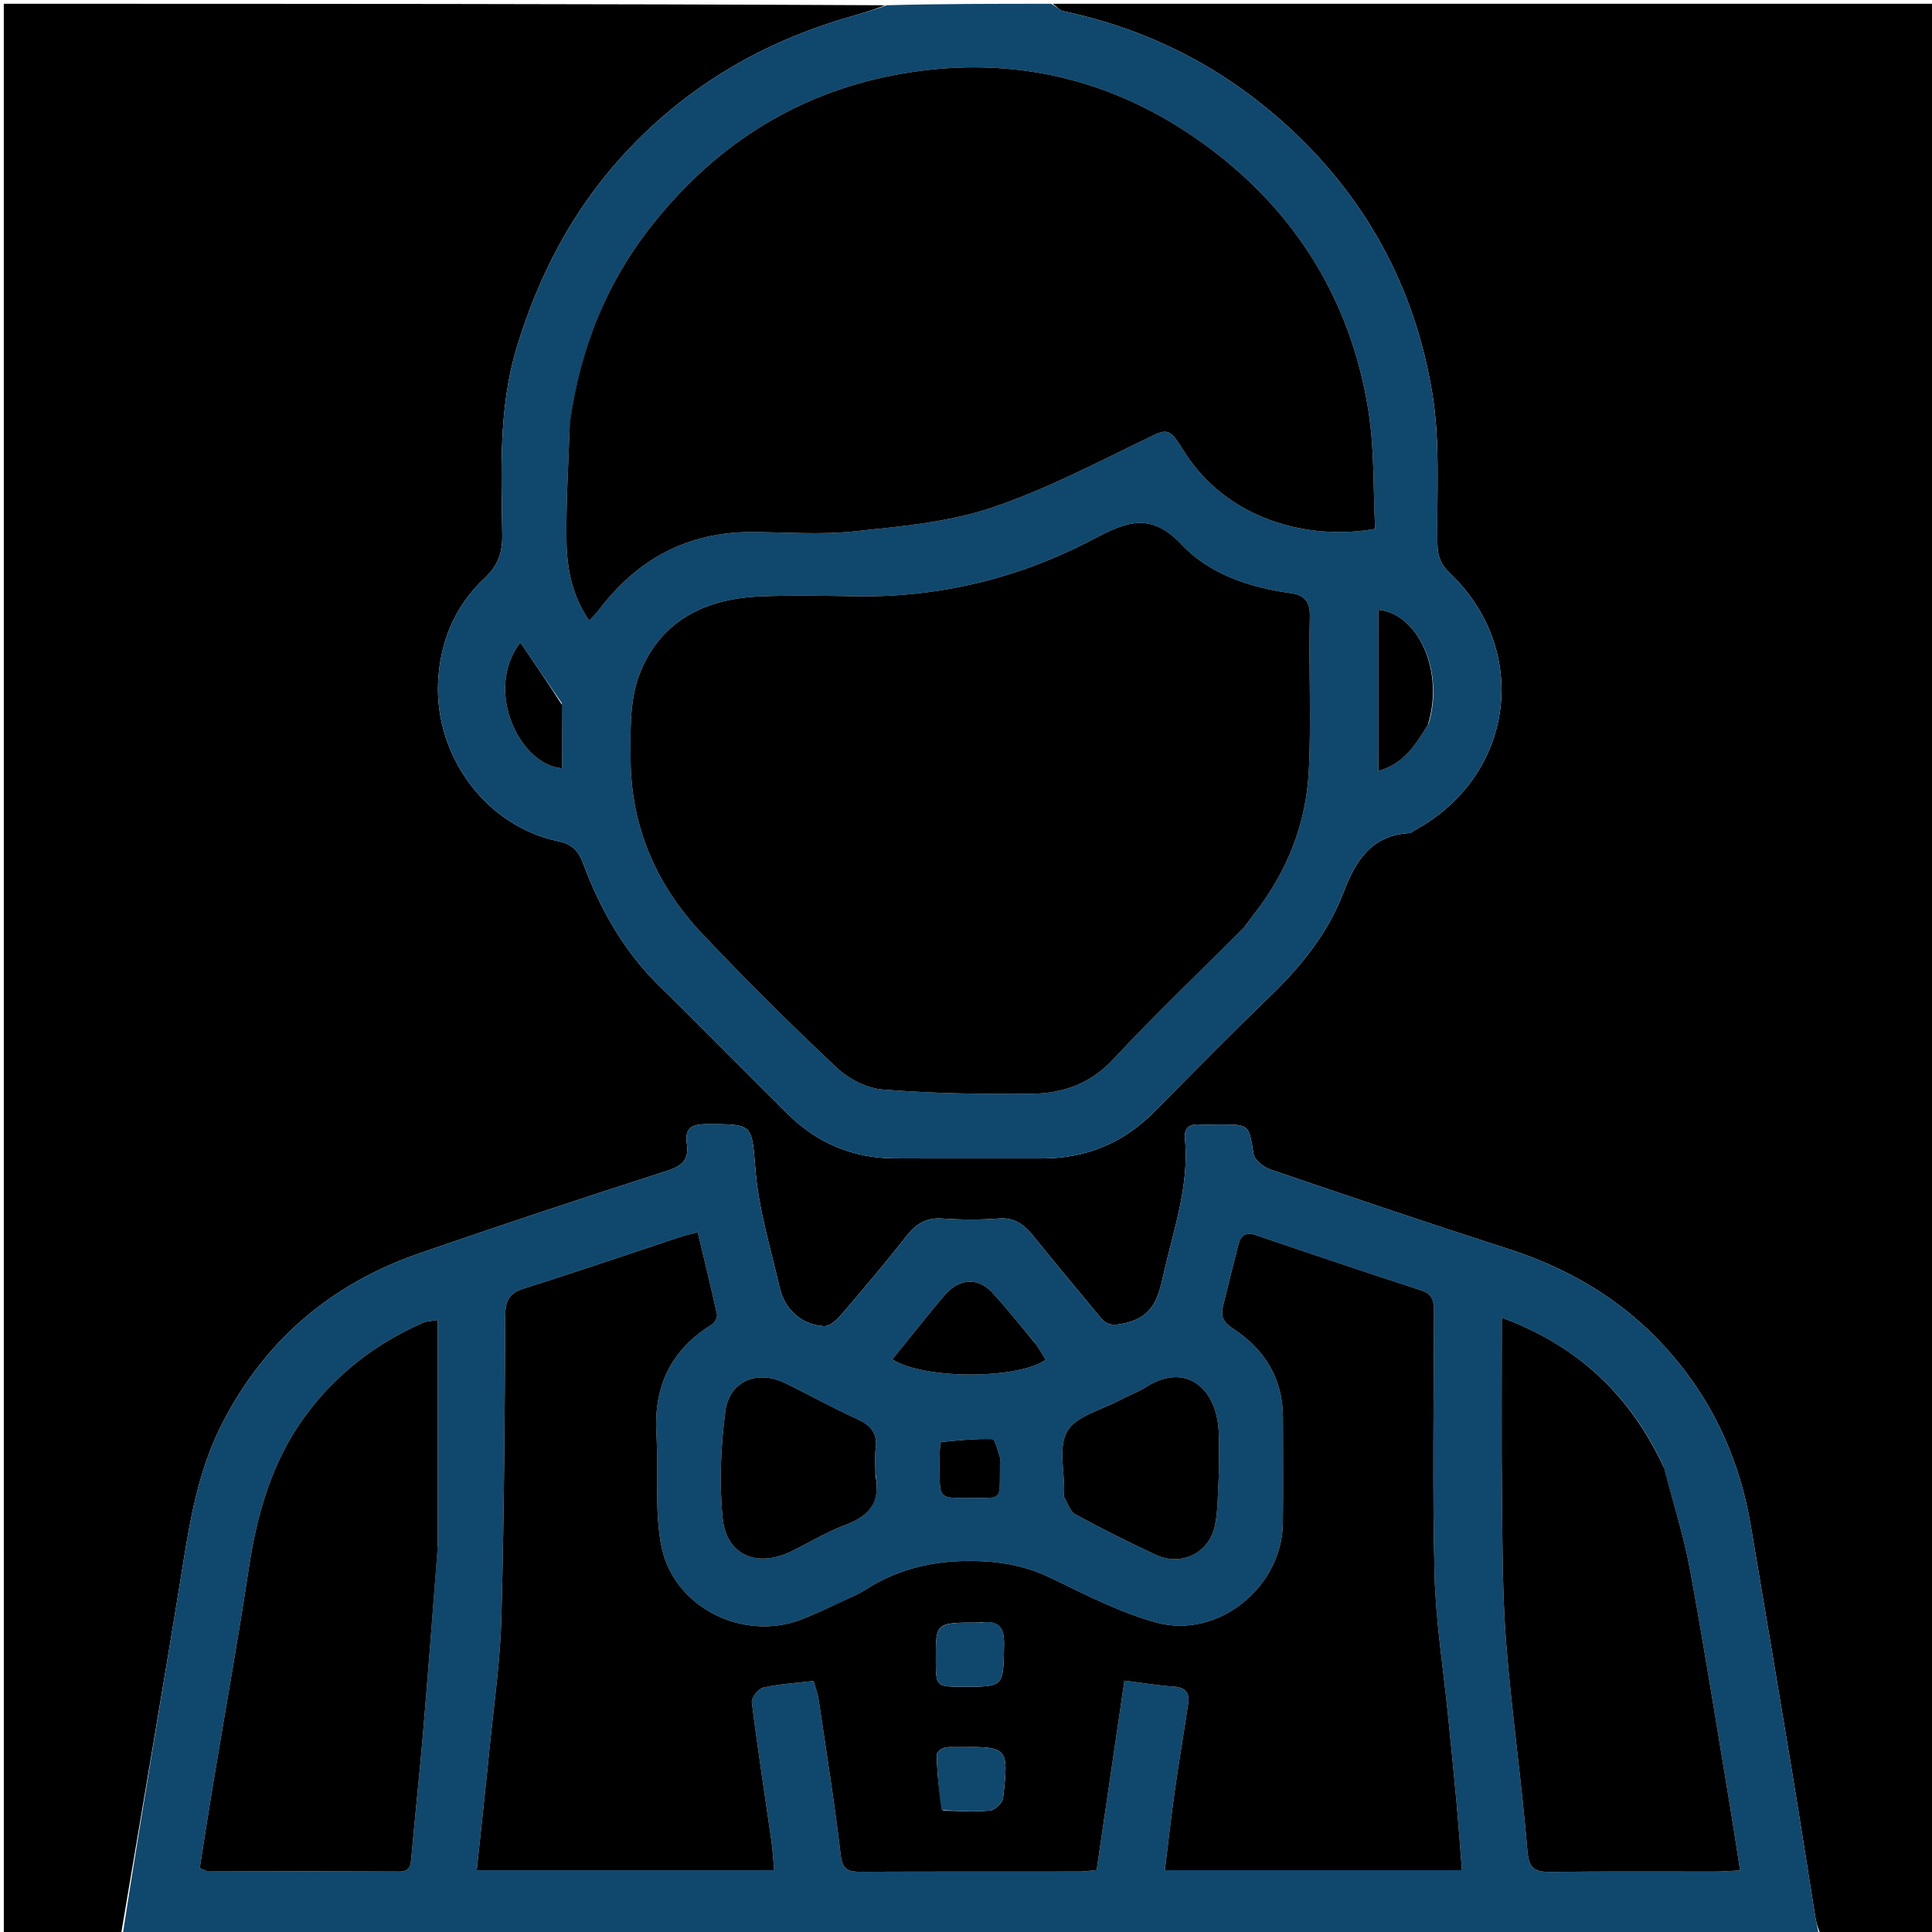 <svg version="1.1" id="Layer_1" xmlns="http://www.w3.org/2000/svg" xmlns:xlink="http://www.w3.org/1999/xlink" x="0px" y="0px"
	 width="100%" viewBox="0 0 512 512" enable-background="new 0 0 512 512" xml:space="preserve">
<path fill="#00000000" opacity="1" stroke="none"
	d="
M32,513
	C21.672,513 11.345,513 1.013,513
	C1.009,342.435 1.009,171.871 1.009,1
	C78.687,1 156.375,1 234.519,1.391
	C230.909,2.908 226.814,3.939 222.783,5.176
	C200.194,12.11 180.773,23.879 164.754,41.55
	C151.415,56.265 142.698,73.195 136.976,91.987
	C131.989,108.369 132.916,125.17 133.107,141.904
	C133.161,146.616 131.879,149.999 128.415,153.233
	C120.406,160.709 116.501,170.381 116.091,181.157
	C115.372,200.07 128.378,218.865 148.09,222.967
	C151.542,223.686 153.271,225.426 154.533,228.805
	C159.089,241.007 165.396,252.173 174.858,261.419
	C186.297,272.597 197.441,284.075 208.84,295.293
	C216.611,302.94 226.049,306.929 237.006,306.984
	C250.001,307.049 262.996,306.974 275.991,307.007
	C287.674,307.037 297.617,303 305.863,294.663
	C316.056,284.359 326.207,274.006 336.641,263.948
	C344.88,256.006 351.94,247.208 356.02,236.542
	C359.278,228.025 363.438,221.354 373.517,220.775
	C373.959,220.75 374.373,220.302 374.809,220.067
	C401.239,205.782 405.879,172.437 384.127,151.803
	C381.654,149.457 380.99,147.235 380.937,144.091
	C380.715,130.802 381.721,117.277 379.582,104.281
	C374.913,75.909 361.732,51.746 339.992,32.337
	C323.121,17.275 303.771,7.638 281.778,2.947
	C280.76,2.73 279.922,1.668 279,1
	C356.956,1 434.912,1 512.934,1
	C512.934,171.667 512.934,342.333 512.927,513
	C502.926,513 492.932,513 482.457,512.588
	C481.664,510.728 481.284,509.29 481.049,507.829
	C478.949,494.79 476.938,481.737 474.781,468.709
	C471.223,447.219 467.592,425.741 463.961,404.263
	C460.786,385.48 452.802,368.98 439.633,355.242
	C428.562,343.694 415.066,335.925 399.797,331.008
	C378.681,324.209 357.665,317.096 336.671,309.929
	C334.876,309.316 332.47,307.463 332.214,305.884
	C330.943,298.037 331.164,298 323.306,298.001
	C321.474,298.001 319.637,298.104 317.811,297.999
	C315.034,297.839 313.762,299.054 314.025,301.816
	C315.218,314.354 310.948,325.982 308.299,337.921
	C306.931,344.086 305.507,348.947 298.277,350.621
	C295.174,351.339 293.429,351.37 291.519,349.039
	C285.651,341.879 279.658,334.821 273.873,327.595
	C271.442,324.56 268.913,322.587 264.666,322.913
	C259.698,323.294 254.66,323.269 249.687,322.921
	C245.332,322.616 242.642,324.458 240.077,327.739
	C234.477,334.901 228.582,341.837 222.659,348.737
	C221.576,349.999 219.734,351.522 218.333,351.438
	C212.423,351.08 207.945,347.063 206.582,341.103
	C204.266,330.974 201.152,320.882 200.259,310.61
	C199.147,297.8 199.972,297.881 187.017,297.914
	C183.037,297.925 181.442,299.255 182.019,303.093
	C182.653,307.305 180.789,309 176.74,310.3
	C154.834,317.337 132.993,324.59 111.245,332.106
	C87.866,340.185 70.227,355.087 58.874,377.268
	C53.134,388.483 50.744,400.518 48.772,412.829
	C43.416,446.257 37.621,479.615 32,513
z"/>
<path fill="#0F476D" opacity="1" stroke="none"
	d="
M32.469,513
	C37.621,479.615 43.416,446.257 48.772,412.829
	C50.744,400.518 53.134,388.483 58.874,377.268
	C70.227,355.087 87.866,340.185 111.245,332.106
	C132.993,324.59 154.834,317.337 176.74,310.3
	C180.789,309 182.653,307.305 182.019,303.093
	C181.442,299.255 183.037,297.925 187.017,297.914
	C199.972,297.881 199.147,297.8 200.259,310.61
	C201.152,320.882 204.266,330.974 206.582,341.103
	C207.945,347.063 212.423,351.08 218.333,351.438
	C219.734,351.522 221.576,349.999 222.659,348.737
	C228.582,341.837 234.477,334.901 240.077,327.739
	C242.642,324.458 245.332,322.616 249.687,322.921
	C254.66,323.269 259.698,323.294 264.666,322.913
	C268.913,322.587 271.442,324.56 273.873,327.595
	C279.658,334.821 285.651,341.879 291.519,349.039
	C293.429,351.37 295.174,351.339 298.277,350.621
	C305.507,348.947 306.931,344.086 308.299,337.921
	C310.948,325.982 315.218,314.354 314.025,301.816
	C313.762,299.054 315.034,297.839 317.811,297.999
	C319.637,298.104 321.474,298.001 323.306,298.001
	C331.164,298 330.943,298.037 332.214,305.884
	C332.47,307.463 334.876,309.316 336.671,309.929
	C357.665,317.096 378.681,324.209 399.797,331.008
	C415.066,335.925 428.562,343.694 439.633,355.242
	C452.802,368.98 460.786,385.48 463.961,404.263
	C467.592,425.741 471.223,447.219 474.781,468.709
	C476.938,481.737 478.949,494.79 481.049,507.829
	C481.284,509.29 481.664,510.728 481.989,512.588
	C332.312,513 182.625,513 32.469,513
M223.008,424.529
	C219.525,426.066 216.093,427.732 212.55,429.118
	C196.856,435.261 178.124,425.822 175.167,409.241
	C173.467,399.708 174.508,389.711 173.951,379.943
	C173.234,367.35 177.813,357.674 188.648,351.016
	C189.393,350.558 190.179,349.15 190.013,348.387
	C188.446,341.177 186.676,334.011 184.897,326.545
	C182.72,327.14 181.282,327.464 179.89,327.925
	C166.216,332.452 152.595,337.144 138.854,341.456
	C134.939,342.684 133.929,344.677 133.906,348.6
	C133.751,375.385 133.602,402.175 132.871,428.948
	C132.56,440.336 130.898,451.691 129.766,463.053
	C128.691,473.835 127.506,484.607 126.344,495.633
	C152.908,495.633 178.798,495.633 205.158,495.633
	C204.9,492.79 204.786,490.334 204.44,487.911
	C202.687,475.649 200.771,463.408 199.243,451.118
	C199.092,449.907 200.984,447.512 202.277,447.223
	C206.558,446.264 210.998,446.018 215.62,445.47
	C216.117,447.289 216.713,448.835 216.95,450.434
	C218.983,464.148 221.185,477.845 222.794,491.609
	C223.262,495.605 224.921,496.053 228.168,496.038
	C247.494,495.952 266.821,496.004 286.147,495.976
	C287.594,495.974 289.041,495.715 290.619,495.563
	C293.108,478.607 295.544,462.005 297.984,445.381
	C302.934,446 307.013,446.7 311.119,446.961
	C314.249,447.159 315.296,448.707 314.884,451.487
	C313.749,459.162 312.428,466.81 311.343,474.491
	C310.359,481.451 309.589,488.44 308.699,495.622
	C335.471,495.622 361.372,495.622 387.426,495.622
	C386.926,489.313 386.511,483.388 385.974,477.473
	C385.287,469.897 384.511,462.33 383.757,454.76
	C382.512,442.265 380.486,429.791 380.169,417.273
	C379.585,394.129 379.981,370.96 380.019,347.802
	C380.023,345.168 379.901,343.026 376.751,342
	C362.1,337.226 347.49,332.324 332.906,327.349
	C330.187,326.421 328.833,327.285 328.188,329.825
	C326.807,335.269 325.44,340.717 324.108,346.173
	C323.463,348.815 324.148,350.387 326.775,352.101
	C335.171,357.576 340.017,365.384 340,375.745
	C339.985,385.075 340.098,394.406 339.972,403.735
	C339.744,420.61 322.747,434.461 306.459,429.992
	C296.858,427.357 287.751,422.673 278.724,418.291
	C272.922,415.474 267.222,414.128 260.728,413.778
	C249.191,413.157 238.695,415.212 229.002,421.493
	C227.343,422.568 225.444,423.271 223.008,424.529
M116,409.499
	C116,389.731 116,369.962 116,349.821
	C114.225,350.137 113.019,350.12 112.018,350.564
	C99.552,356.095 89.067,364.114 80.941,375.176
	C72.064,387.259 68.141,401.053 65.938,415.653
	C63.032,434.909 59.574,454.082 56.389,473.296
	C55.183,480.568 54.078,487.857 52.944,495.036
	C54.008,495.473 54.46,495.82 54.914,495.822
	C71.896,495.887 88.879,495.897 105.861,495.979
	C108.749,495.993 108.836,494.215 109.028,492.044
	C109.987,481.175 111.169,470.326 112.091,459.454
	C113.473,443.142 114.705,426.817 116,409.499
M440.878,388.688
	C432.149,369.92 418.394,356.741 398,349.214
	C398,365.964 397.865,381.437 398.041,396.907
	C398.189,409.861 398.154,422.855 399.182,435.753
	C400.638,454.028 403.27,472.208 404.784,490.48
	C405.188,495.355 406.872,496.125 411.063,496.071
	C425.554,495.883 440.048,496.009 454.541,495.986
	C456.495,495.983 458.448,495.81 461.133,495.68
	C460.227,489.853 459.448,484.525 458.563,479.214
	C455.063,458.199 451.754,437.148 447.903,416.197
	C446.24,407.156 443.429,398.327 440.878,388.688
M323.001,390.488
	C322.995,386.662 323.176,382.825 322.949,379.013
	C322.288,367.932 314.294,360.907 303.784,367.532
	C301.552,368.939 299.012,369.846 296.674,371.096
	C291.88,373.661 285.287,375.199 282.871,379.222
	C280.423,383.298 282.12,389.864 282.005,395.34
	C281.995,395.838 281.833,396.44 282.049,396.819
	C282.946,398.397 283.598,400.574 284.992,401.331
	C291.979,405.127 299.095,408.708 306.311,412.049
	C313.084,415.183 320.466,411.582 321.971,404.28
	C322.829,400.118 322.69,395.75 323.001,390.488
M232,390.446
	C232,388.282 231.755,386.085 232.051,383.962
	C232.625,379.853 230.802,377.725 227.163,376.075
	C220.693,373.14 214.475,369.652 208.081,366.543
	C200.659,362.934 193.265,365.939 192.215,374.072
	C191.012,383.379 190.583,392.998 191.514,402.311
	C192.508,412.254 200.662,415.582 209.871,411.039
	C214.63,408.691 219.224,405.907 224.169,404.059
	C230.321,401.759 233.426,398.131 232,390.446
M274.408,356.029
	C270.569,351.481 266.892,346.781 262.842,342.429
	C259.219,338.536 254.298,338.847 250.715,342.828
	C248.954,344.786 247.302,346.844 245.637,348.886
	C242.58,352.638 239.55,356.412 236.47,360.224
	C244.758,365.678 270.182,365.5 277.115,360.315
	C276.343,359.081 275.568,357.842 274.408,356.029
M264.999,387.587
	C264.998,387.091 265.13,386.547 264.971,386.107
	C264.37,384.436 263.72,381.399 263.006,381.376
	C258.493,381.227 253.955,381.717 249.439,382.15
	C249.231,382.17 249.083,383.667 249.049,384.482
	C248.981,386.134 249.001,387.79 249.002,389.444
	C249.005,396.993 249.007,397.043 256.463,396.988
	C266.071,396.917 264.867,397.987 264.999,387.587
z"/>
<path fill="#0F476D" opacity="1" stroke="none"
	d="
M278.531,1
	C279.922,1.668 280.76,2.73 281.778,2.947
	C303.771,7.638 323.121,17.275 339.992,32.337
	C361.732,51.746 374.913,75.909 379.582,104.281
	C381.721,117.277 380.715,130.802 380.937,144.091
	C380.99,147.235 381.654,149.457 384.127,151.803
	C405.879,172.437 401.239,205.782 374.809,220.067
	C374.373,220.302 373.959,220.75 373.517,220.775
	C363.438,221.354 359.278,228.025 356.02,236.542
	C351.94,247.208 344.88,256.006 336.641,263.948
	C326.207,274.006 316.056,284.359 305.863,294.663
	C297.617,303 287.674,307.037 275.991,307.007
	C262.996,306.974 250.001,307.049 237.006,306.984
	C226.049,306.929 216.611,302.94 208.84,295.293
	C197.441,284.075 186.297,272.597 174.858,261.419
	C165.396,252.173 159.089,241.007 154.533,228.805
	C153.271,225.426 151.542,223.686 148.09,222.967
	C128.378,218.865 115.372,200.07 116.091,181.157
	C116.501,170.381 120.406,160.709 128.415,153.233
	C131.879,149.999 133.161,146.616 133.107,141.904
	C132.916,125.17 131.989,108.369 136.976,91.987
	C142.698,73.195 151.415,56.265 164.754,41.55
	C180.773,23.879 200.194,12.11 222.783,5.176
	C226.814,3.939 230.909,2.908 234.987,1.391
	C249.354,1 263.708,1 278.531,1
M151.001,112.55
	C150.669,122.829 149.973,133.114 150.127,143.386
	C150.236,150.693 151.619,157.944 156.144,164.464
	C157.214,163.305 157.96,162.627 158.554,161.835
	C168.769,148.223 182.178,140.908 199.39,140.993
	C208.385,141.037 217.459,141.758 226.354,140.817
	C238.619,139.52 251.249,138.428 262.812,134.541
	C277.709,129.534 291.781,122.008 306.02,115.173
	C308.664,113.903 309.949,114.224 311.44,116.121
	C312.359,117.289 313.127,118.578 313.927,119.836
	C325.147,137.474 346.334,143.382 364.424,140.147
	C363.899,129.829 364.278,119.262 362.663,109.009
	C358.139,80.292 343.982,56.858 320.752,39.412
	C296.694,21.346 269.343,14.434 239.67,19.411
	C212.492,23.97 190.377,37.602 173.069,59.303
	C160.722,74.783 153.788,92.271 151.001,112.55
M330.004,245.44
	C330.875,244.247 331.717,243.031 332.621,241.863
	C341.175,230.813 346.131,218.206 346.843,204.381
	C347.546,190.758 346.791,177.065 347.121,163.414
	C347.221,159.283 345.533,157.665 342.035,157.188
	C331.081,155.691 320.48,152.139 313.048,144.234
	C304.844,135.51 298.311,138.379 289.749,142.883
	C270.114,153.211 249.008,158.397 226.666,158.023
	C218.173,157.88 209.662,157.697 201.183,158.073
	C186.447,158.727 174.535,164.909 169.308,179.159
	C166.844,185.877 167.079,193.804 167.116,201.178
	C167.208,219.02 173.904,234.539 186.051,247.404
	C197.597,259.632 209.561,271.489 221.81,283.011
	C224.956,285.971 229.763,288.419 233.988,288.745
	C247.214,289.762 260.532,290.032 273.804,289.84
	C281.844,289.724 289.057,287.122 295.025,280.721
	C306.151,268.788 317.983,257.514 330.004,245.44
M378.613,191.75
	C382.741,178.146 376.099,162.765 365.304,161.605
	C365.304,175.678 365.304,189.719 365.304,204.305
	C371.95,202.439 375.1,197.459 378.613,191.75
M148.886,186.349
	C145.236,181.01 141.587,175.671 137.881,170.249
	C128.048,183.265 138.03,202.906 148.957,203.592
	C148.957,198.116 148.957,192.659 148.886,186.349
z"/>
<path fill="#00000000" opacity="1" stroke="none"
	d="
M223.332,424.337
	C225.444,423.271 227.343,422.568 229.002,421.493
	C238.695,415.212 249.191,413.157 260.728,413.778
	C267.222,414.128 272.922,415.474 278.724,418.291
	C287.751,422.673 296.858,427.357 306.459,429.992
	C322.747,434.461 339.744,420.61 339.972,403.735
	C340.098,394.406 339.985,385.075 340,375.745
	C340.017,365.384 335.171,357.576 326.775,352.101
	C324.148,350.387 323.463,348.815 324.108,346.173
	C325.44,340.717 326.807,335.269 328.188,329.825
	C328.833,327.285 330.187,326.421 332.906,327.349
	C347.49,332.324 362.1,337.226 376.751,342
	C379.901,343.026 380.023,345.168 380.019,347.802
	C379.981,370.96 379.585,394.129 380.169,417.273
	C380.486,429.791 382.512,442.265 383.757,454.76
	C384.511,462.33 385.287,469.897 385.974,477.473
	C386.511,483.388 386.926,489.313 387.426,495.622
	C361.372,495.622 335.471,495.622 308.699,495.622
	C309.589,488.44 310.359,481.451 311.343,474.491
	C312.428,466.81 313.749,459.162 314.884,451.487
	C315.296,448.707 314.249,447.159 311.119,446.961
	C307.013,446.7 302.934,446 297.984,445.381
	C295.544,462.005 293.108,478.607 290.619,495.563
	C289.041,495.715 287.594,495.974 286.147,495.976
	C266.821,496.004 247.494,495.952 228.168,496.038
	C224.921,496.053 223.262,495.605 222.794,491.609
	C221.185,477.845 218.983,464.148 216.95,450.434
	C216.713,448.835 216.117,447.289 215.62,445.47
	C210.998,446.018 206.558,446.264 202.277,447.223
	C200.984,447.512 199.092,449.907 199.243,451.118
	C200.771,463.408 202.687,475.649 204.44,487.911
	C204.786,490.334 204.9,492.79 205.158,495.633
	C178.798,495.633 152.908,495.633 126.344,495.633
	C127.506,484.607 128.691,473.835 129.766,463.053
	C130.898,451.691 132.56,440.336 132.871,428.948
	C133.602,402.175 133.751,375.385 133.906,348.6
	C133.929,344.677 134.939,342.684 138.854,341.456
	C152.595,337.144 166.216,332.452 179.89,327.925
	C181.282,327.464 182.72,327.14 184.897,326.545
	C186.676,334.011 188.446,341.177 190.013,348.387
	C190.179,349.15 189.393,350.558 188.648,351.016
	C177.813,357.674 173.234,367.35 173.951,379.943
	C174.508,389.711 173.467,399.708 175.167,409.241
	C178.124,425.822 196.856,435.261 212.55,429.118
	C216.093,427.732 219.525,426.066 223.332,424.337
M259.374,430.001
	C247.987,429.999 247.987,429.999 248.002,439.613
	C248.013,446.984 248.013,446.984 255.147,447
	C266.092,447.023 265.909,447.02 266.087,435.873
	C266.158,431.47 265.01,429.249 259.374,430.001
M249.955,479.845
	C254.092,479.888 258.254,480.203 262.35,479.814
	C263.646,479.691 265.681,477.791 265.824,476.529
	C267.361,462.908 267.222,462.837 253.586,463.006
	C252.428,463.021 251.201,462.871 250.137,463.209
	C249.363,463.456 248.223,464.399 248.24,465.002
	C248.385,469.866 248.765,474.723 249.955,479.845
z"/>
<path fill="#00000000" opacity="1" stroke="none"
	d="
M116,409.999
	C114.705,426.817 113.473,443.142 112.091,459.454
	C111.169,470.326 109.987,481.175 109.028,492.044
	C108.836,494.215 108.749,495.993 105.861,495.979
	C88.879,495.897 71.896,495.887 54.914,495.822
	C54.46,495.82 54.008,495.473 52.944,495.036
	C54.078,487.857 55.183,480.568 56.389,473.296
	C59.574,454.082 63.032,434.909 65.938,415.653
	C68.141,401.053 72.064,387.259 80.941,375.176
	C89.067,364.114 99.552,356.095 112.018,350.564
	C113.019,350.12 114.225,350.137 116,349.821
	C116,369.962 116,389.731 116,409.999
z"/>
<path fill="#00000000" opacity="1" stroke="none"
	d="
M441.009,389.045
	C443.429,398.327 446.24,407.156 447.903,416.197
	C451.754,437.148 455.063,458.199 458.563,479.214
	C459.448,484.525 460.227,489.853 461.133,495.68
	C458.448,495.81 456.495,495.983 454.541,495.986
	C440.048,496.009 425.554,495.883 411.063,496.071
	C406.872,496.125 405.188,495.355 404.784,490.48
	C403.27,472.208 400.638,454.028 399.182,435.753
	C398.154,422.855 398.189,409.861 398.041,396.907
	C397.865,381.437 398,365.964 398,349.214
	C418.394,356.741 432.149,369.92 441.009,389.045
z"/>
<path fill="#00000000" opacity="1" stroke="none"
	d="
M323.001,390.982
	C322.69,395.75 322.829,400.118 321.971,404.28
	C320.466,411.582 313.084,415.183 306.311,412.049
	C299.095,408.708 291.979,405.127 284.992,401.331
	C283.598,400.574 282.946,398.397 282.049,396.819
	C281.833,396.44 281.995,395.838 282.005,395.34
	C282.12,389.864 280.423,383.298 282.871,379.222
	C285.287,375.199 291.88,373.661 296.674,371.096
	C299.012,369.846 301.552,368.939 303.784,367.532
	C314.294,360.907 322.288,367.932 322.949,379.013
	C323.176,382.825 322.995,386.662 323.001,390.982
z"/>
<path fill="#00000000" opacity="1" stroke="none"
	d="
M232,390.927
	C233.426,398.131 230.321,401.759 224.169,404.059
	C219.224,405.907 214.63,408.691 209.871,411.039
	C200.662,415.582 192.508,412.254 191.514,402.311
	C190.583,392.998 191.012,383.379 192.215,374.072
	C193.265,365.939 200.659,362.934 208.081,366.543
	C214.475,369.652 220.693,373.14 227.163,376.075
	C230.802,377.725 232.625,379.853 232.051,383.962
	C231.755,386.085 232,388.282 232,390.927
z"/>
<path fill="#00000000" opacity="1" stroke="none"
	d="
M274.6,356.315
	C275.568,357.842 276.343,359.081 277.115,360.315
	C270.182,365.5 244.758,365.678 236.47,360.224
	C239.55,356.412 242.58,352.638 245.637,348.886
	C247.302,346.844 248.954,344.786 250.715,342.828
	C254.298,338.847 259.219,338.536 262.842,342.429
	C266.892,346.781 270.569,351.481 274.6,356.315
z"/>
<path fill="#00000000" opacity="1" stroke="none"
	d="
M265,388.06
	C264.867,397.987 266.071,396.917 256.463,396.988
	C249.007,397.043 249.005,396.993 249.002,389.444
	C249.001,387.79 248.981,386.134 249.049,384.482
	C249.083,383.667 249.231,382.17 249.439,382.15
	C253.955,381.717 258.493,381.227 263.006,381.376
	C263.72,381.399 264.37,384.436 264.971,386.107
	C265.13,386.547 264.998,387.091 265,388.06
z"/>
<path fill="#00000000" opacity="1" stroke="none"
	d="
M151.004,112.098
	C153.788,92.271 160.722,74.783 173.069,59.303
	C190.377,37.602 212.492,23.97 239.67,19.411
	C269.343,14.434 296.694,21.346 320.752,39.412
	C343.982,56.858 358.139,80.292 362.663,109.009
	C364.278,119.262 363.899,129.829 364.424,140.147
	C346.334,143.382 325.147,137.474 313.927,119.836
	C313.127,118.578 312.359,117.289 311.44,116.121
	C309.949,114.224 308.664,113.903 306.02,115.173
	C291.781,122.008 277.709,129.534 262.812,134.541
	C251.249,138.428 238.619,139.52 226.354,140.817
	C217.459,141.758 208.385,141.037 199.39,140.993
	C182.178,140.908 168.769,148.223 158.554,161.835
	C157.96,162.627 157.214,163.305 156.144,164.464
	C151.619,157.944 150.236,150.693 150.127,143.386
	C149.973,133.114 150.669,122.829 151.004,112.098
z"/>
<path fill="#00000000" opacity="1" stroke="none"
	d="
M329.762,245.703
	C317.983,257.514 306.151,268.788 295.025,280.721
	C289.057,287.122 281.844,289.724 273.804,289.84
	C260.532,290.032 247.214,289.762 233.988,288.745
	C229.763,288.419 224.956,285.971 221.81,283.011
	C209.561,271.489 197.597,259.632 186.051,247.404
	C173.904,234.539 167.208,219.02 167.116,201.178
	C167.079,193.804 166.844,185.877 169.308,179.159
	C174.535,164.909 186.447,158.727 201.183,158.073
	C209.662,157.697 218.173,157.88 226.666,158.023
	C249.008,158.397 270.114,153.211 289.749,142.883
	C298.311,138.379 304.844,135.51 313.048,144.234
	C320.48,152.139 331.081,155.691 342.035,157.188
	C345.533,157.665 347.221,159.283 347.121,163.414
	C346.791,177.065 347.546,190.758 346.843,204.381
	C346.131,218.206 341.175,230.813 332.621,241.863
	C331.717,243.031 330.875,244.247 329.762,245.703
z"/>
<path fill="#00000000" opacity="1" stroke="none"
	d="
M378.404,192.083
	C375.1,197.459 371.95,202.439 365.304,204.305
	C365.304,189.719 365.304,175.678 365.304,161.605
	C376.099,162.765 382.741,178.146 378.404,192.083
z"/>
<path fill="#00000000" opacity="1" stroke="none"
	d="
M148.921,186.775
	C148.957,192.659 148.957,198.116 148.957,203.592
	C138.03,202.906 128.048,183.265 137.881,170.249
	C141.587,175.671 145.236,181.01 148.921,186.775
z"/>
<path fill="#0F476D" opacity="1" stroke="none"
	d="
M259.845,430.002
	C265.01,429.249 266.158,431.47 266.087,435.873
	C265.909,447.02 266.092,447.023 255.147,447
	C248.013,446.984 248.013,446.984 248.002,439.613
	C247.987,429.999 247.987,429.999 259.845,430.002
z"/>
<path fill="#0F476D" opacity="1" stroke="none"
	d="
M249.514,479.714
	C248.765,474.723 248.385,469.866 248.24,465.002
	C248.223,464.399 249.363,463.456 250.137,463.209
	C251.201,462.871 252.428,463.021 253.586,463.006
	C267.222,462.837 267.361,462.908 265.824,476.529
	C265.681,477.791 263.646,479.691 262.35,479.814
	C258.254,480.203 254.092,479.888 249.514,479.714
z"/>
</svg>